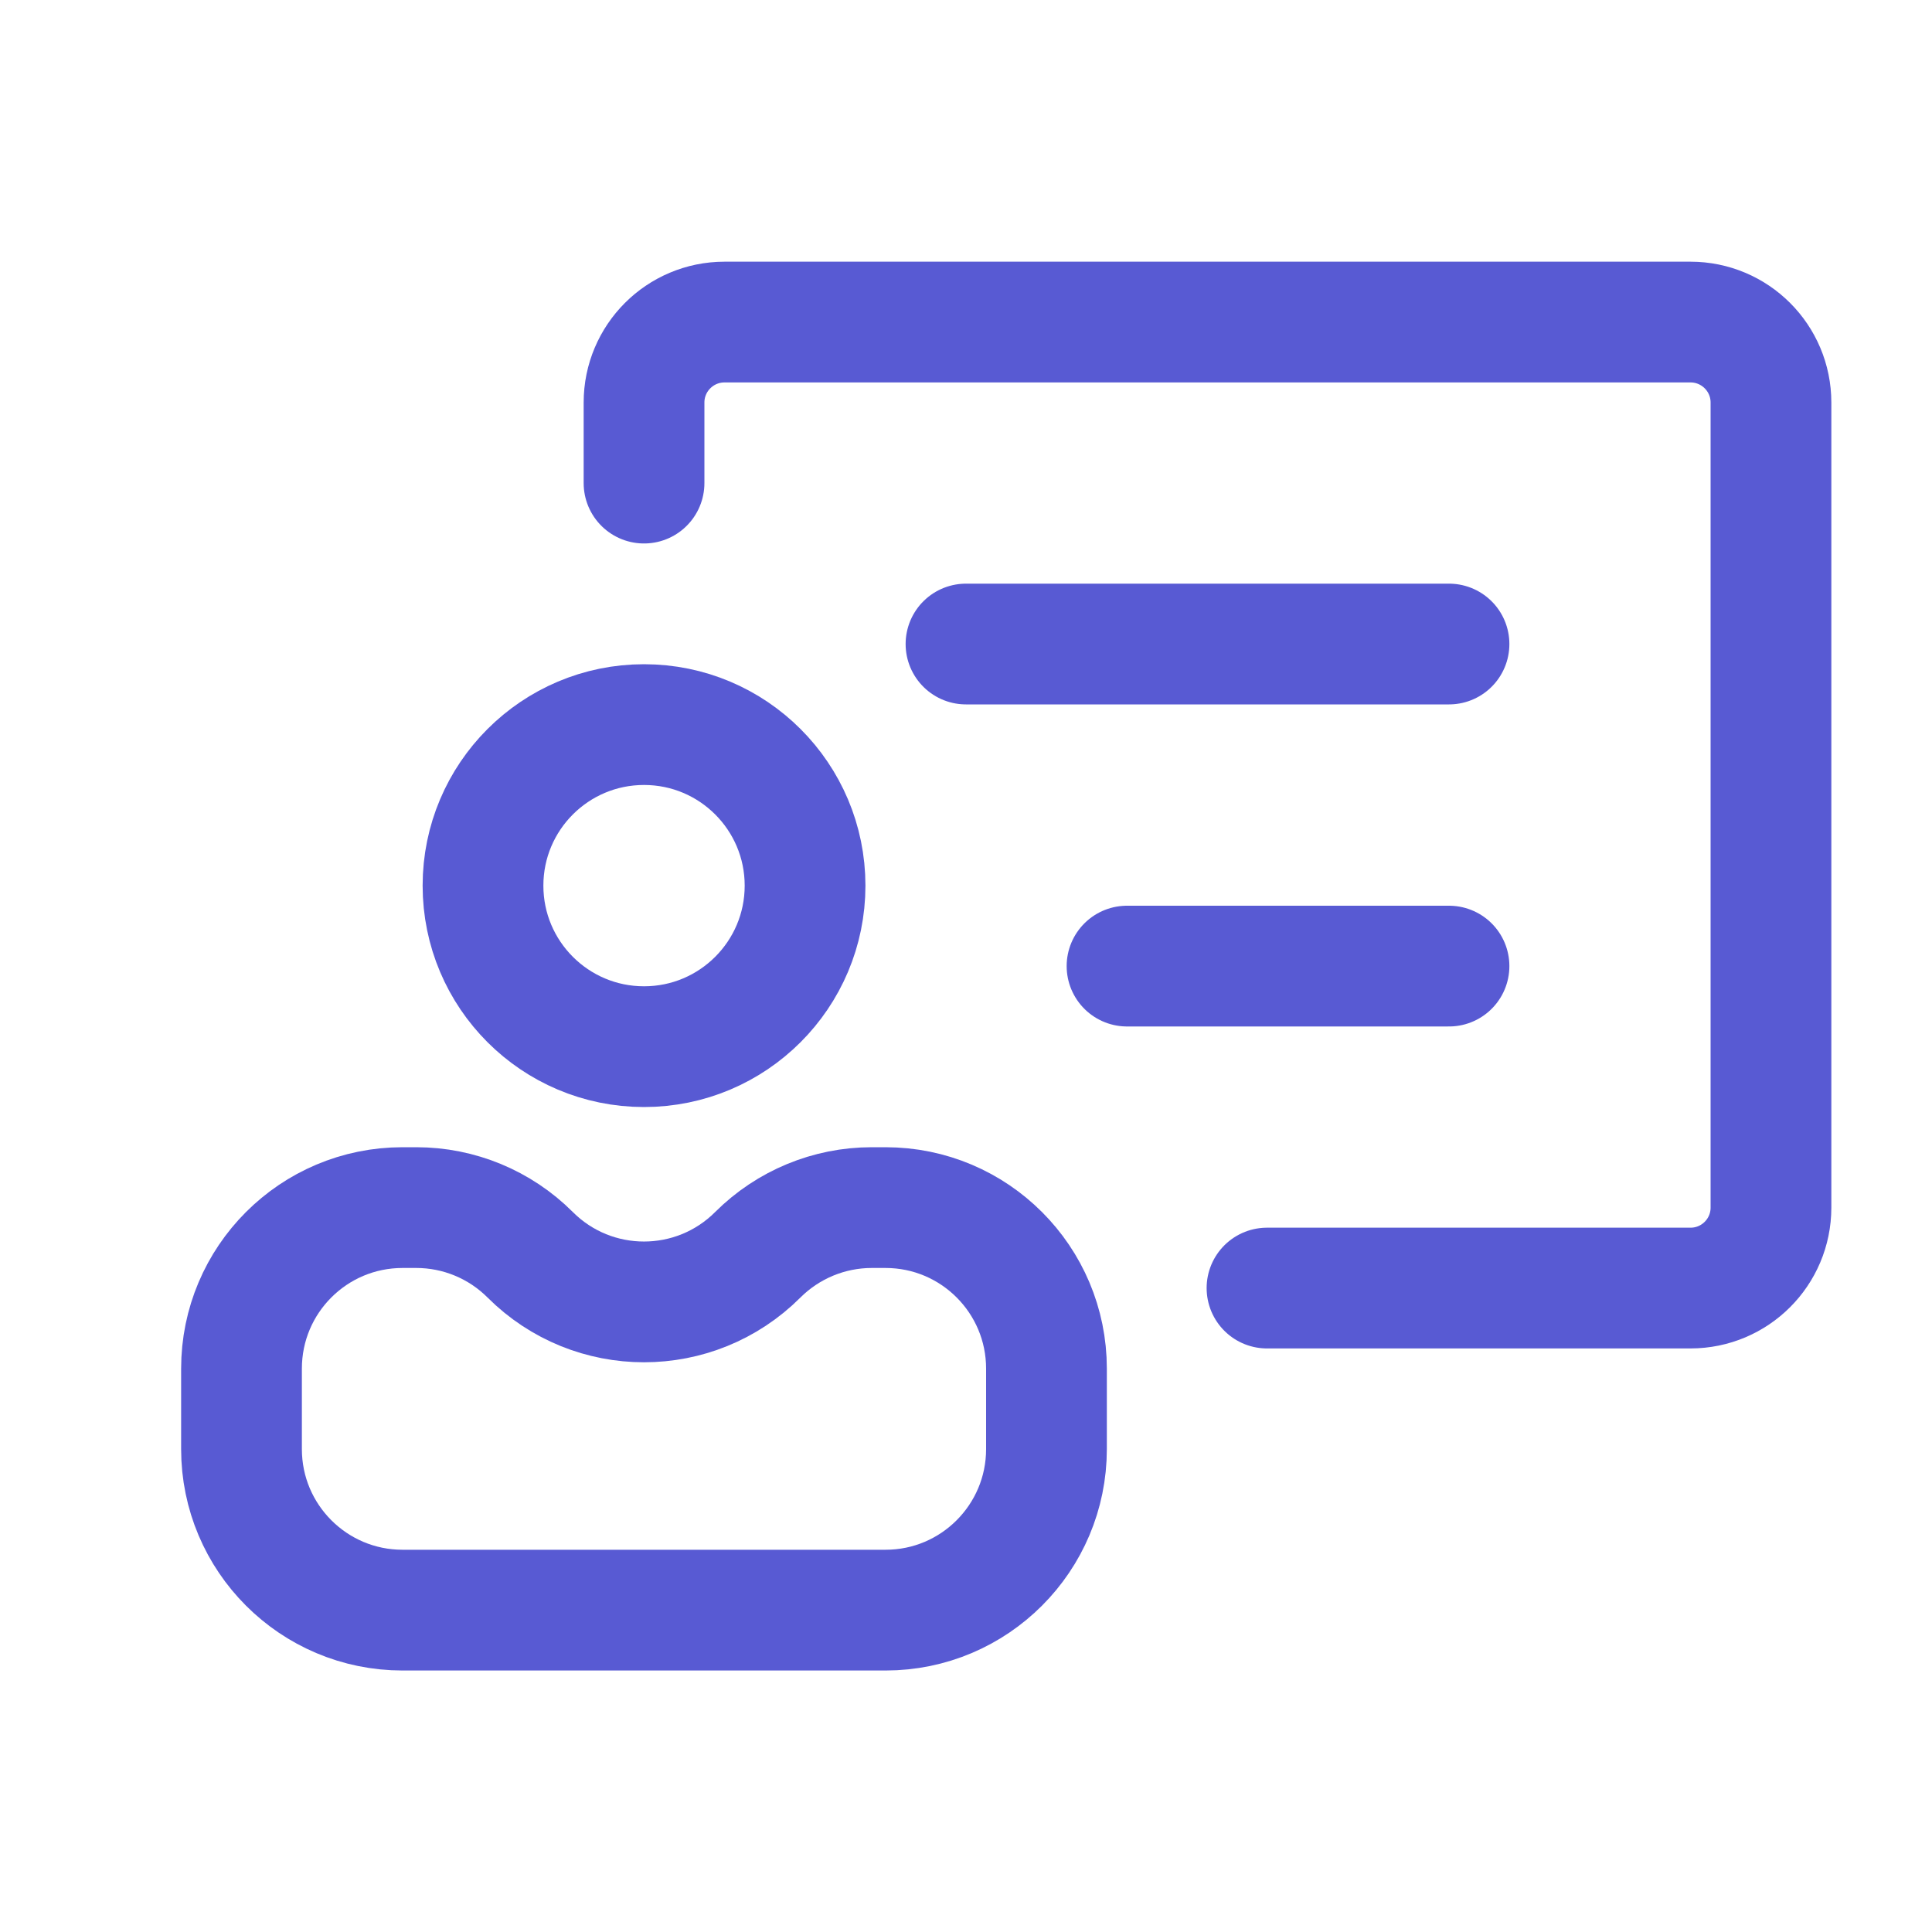 <svg width="20" height="20" viewBox="0 0 20 20" fill="none" xmlns="http://www.w3.org/2000/svg">
<path d="M2.5 14.168C2.5 13.247 3.246 12.501 4.167 12.501H4.31C4.752 12.501 5.176 12.677 5.488 12.989V12.989C6.139 13.64 7.194 13.64 7.845 12.989V12.989C8.158 12.677 8.582 12.501 9.024 12.501H9.167C10.087 12.501 10.833 13.247 10.833 14.168V15.001C10.833 15.921 10.087 16.668 9.167 16.668H4.167C3.246 16.668 2.5 15.921 2.5 15.001V14.168Z" stroke="#585ad3" stroke-width="1.25"/>
<circle cx="6.667" cy="9.168" r="1.667" stroke="#585ad3" stroke-width="1.25"/>
<path d="M6.667 5.001V4.167C6.667 3.707 7.04 3.334 7.5 3.334H17.5C17.96 3.334 18.333 3.707 18.333 4.167V12.501C18.333 12.961 17.96 13.334 17.5 13.334H13.116" stroke="#585ad3" stroke-width="1.25" stroke-linecap="round"/>
<path d="M10 6.667L15 6.667" stroke="#585ad3" stroke-width="1.25" stroke-linecap="round"/>
<path d="M11.667 10.001H15" stroke="#585ad3" stroke-width="1.25" stroke-linecap="round"/>
</svg>
